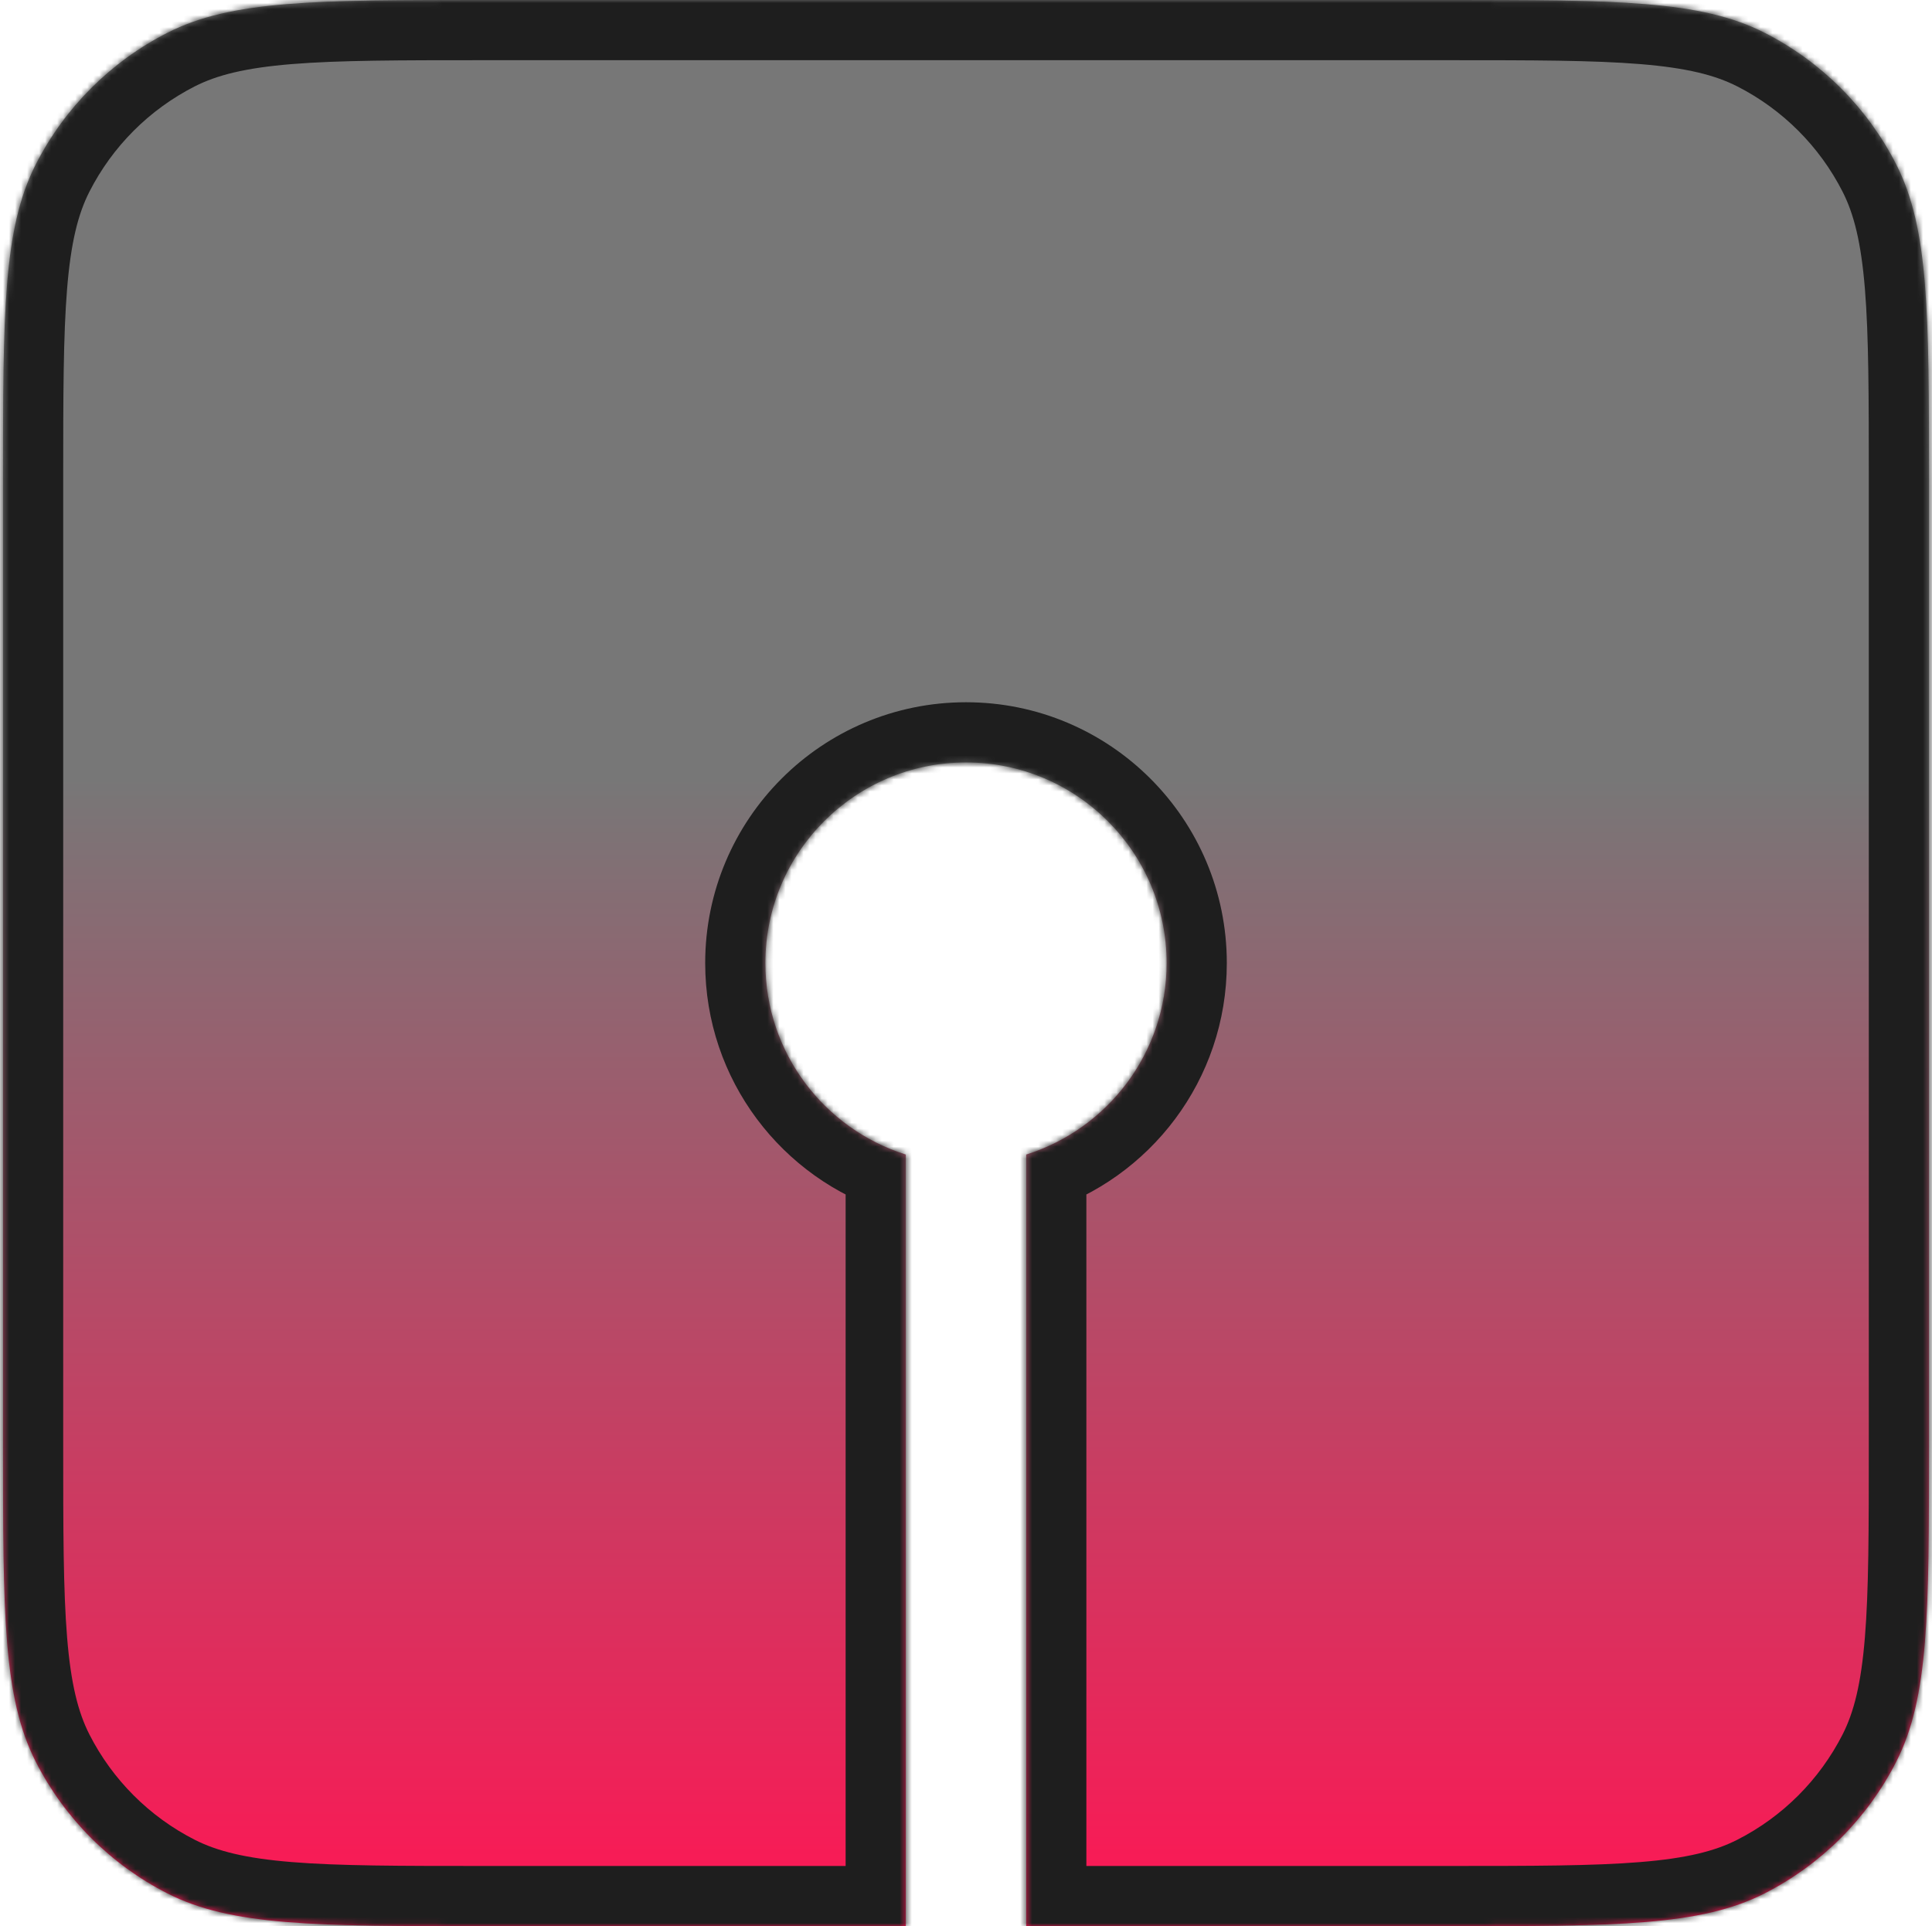 <svg width="321" height="320" viewBox="0 0 321 320" fill="none" xmlns="http://www.w3.org/2000/svg">
<g filter="url(#filter0_n_506_3103)">
<mask id="path-1-inside-1_506_3103" fill="white">
<path fill-rule="evenodd" clip-rule="evenodd" d="M0.5 80C0.5 51.997 0.5 37.996 5.95 27.3C10.743 17.892 18.392 10.243 27.8 5.45C38.496 0 52.497 0 80.5 0H240.5C268.503 0 282.504 0 293.2 5.45C302.608 10.243 310.257 17.892 315.05 27.3C320.5 37.996 320.5 51.997 320.5 80V240C320.5 268.003 320.5 282.004 315.05 292.7C310.257 302.108 302.608 309.757 293.2 314.55C282.504 320 268.503 320 240.5 320H170.5V191.808C184.024 187.561 193.834 174.926 193.834 160.001C193.834 141.591 178.91 126.667 160.5 126.667C142.091 126.667 127.167 141.591 127.167 160.001C127.167 174.926 136.976 187.56 150.5 191.808V320H80.5C52.497 320 38.496 320 27.8 314.55C18.392 309.757 10.743 302.108 5.95 292.7C0.5 282.004 0.5 268.003 0.5 240V80Z"/>
</mask>
<path fill-rule="evenodd" clip-rule="evenodd" d="M0.5 80C0.5 51.997 0.5 37.996 5.95 27.3C10.743 17.892 18.392 10.243 27.8 5.45C38.496 0 52.497 0 80.5 0H240.5C268.503 0 282.504 0 293.2 5.45C302.608 10.243 310.257 17.892 315.05 27.3C320.5 37.996 320.5 51.997 320.5 80V240C320.5 268.003 320.5 282.004 315.05 292.7C310.257 302.108 302.608 309.757 293.2 314.55C282.504 320 268.503 320 240.5 320H170.5V191.808C184.024 187.561 193.834 174.926 193.834 160.001C193.834 141.591 178.91 126.667 160.5 126.667C142.091 126.667 127.167 141.591 127.167 160.001C127.167 174.926 136.976 187.56 150.5 191.808V320H80.5C52.497 320 38.496 320 27.8 314.55C18.392 309.757 10.743 302.108 5.95 292.7C0.5 282.004 0.5 268.003 0.5 240V80Z" fill="url(#paint0_linear_506_3103)"/>
<path d="M5.95 27.3L-2.96 22.761L-2.96 22.761L5.95 27.3ZM27.8 5.45L23.261 -3.46L23.261 -3.46L27.8 5.45ZM293.2 5.45L288.66 14.36L288.66 14.36L293.2 5.45ZM315.05 27.3L323.96 22.761L323.96 22.761L315.05 27.3ZM315.05 292.7L306.14 288.16L306.14 288.16L315.05 292.7ZM293.2 314.55L288.66 305.64L288.66 305.64L293.2 314.55ZM170.5 320H160.5V330H170.5V320ZM170.5 191.808L167.504 182.268L160.5 184.467V191.808H170.5ZM150.5 191.808H160.5V184.467L153.497 182.268L150.5 191.808ZM150.5 320V330H160.5V320H150.5ZM27.8 314.55L23.261 323.46L23.261 323.46L27.8 314.55ZM5.95 292.7L14.86 288.16L14.86 288.16L5.95 292.7ZM5.95 27.3L-2.96 22.761C-6.523 29.753 -8.054 37.39 -8.786 46.346C-9.508 55.185 -9.5 66.164 -9.5 80H0.5H10.5C10.5 65.834 10.508 55.81 11.148 47.974C11.779 40.255 12.973 35.544 14.86 31.84L5.95 27.3ZM27.8 5.45L23.261 -3.46C11.971 2.292 2.792 11.471 -2.96 22.761L5.95 27.3L14.86 31.84C18.695 24.314 24.814 18.195 32.34 14.36L27.8 5.45ZM80.5 0V-10C66.664 -10 55.685 -10.008 46.846 -9.286C37.89 -8.554 30.253 -7.023 23.261 -3.46L27.8 5.45L32.34 14.36C36.044 12.473 40.755 11.279 48.474 10.648C56.31 10.008 66.334 10 80.5 10V0ZM240.5 0V-10H80.5V0V10H240.5V0ZM293.2 5.45L297.739 -3.46C290.747 -7.023 283.11 -8.554 274.154 -9.286C265.315 -10.008 254.336 -10 240.5 -10V0V10C254.666 10 264.69 10.008 272.526 10.648C280.245 11.279 284.957 12.473 288.66 14.36L293.2 5.45ZM315.05 27.3L323.96 22.761C318.208 11.471 309.029 2.292 297.739 -3.46L293.2 5.45L288.66 14.36C296.186 18.195 302.305 24.314 306.14 31.84L315.05 27.3ZM320.5 80H330.5C330.5 66.164 330.508 55.185 329.786 46.346C329.054 37.39 327.523 29.753 323.96 22.761L315.05 27.3L306.14 31.84C308.027 35.544 309.221 40.255 309.852 47.974C310.492 55.81 310.5 65.834 310.5 80H320.5ZM320.5 240H330.5V80H320.5H310.5V240H320.5ZM315.05 292.7L323.96 297.239C327.523 290.247 329.054 282.61 329.786 273.654C330.508 264.815 330.5 253.836 330.5 240H320.5H310.5C310.5 254.166 310.492 264.19 309.852 272.026C309.221 279.745 308.027 284.457 306.14 288.16L315.05 292.7ZM293.2 314.55L297.739 323.46C309.029 317.708 318.208 308.529 323.96 297.239L315.05 292.7L306.14 288.16C302.305 295.686 296.186 301.805 288.66 305.64L293.2 314.55ZM240.5 320V330C254.336 330 265.315 330.008 274.154 329.286C283.11 328.554 290.747 327.023 297.739 323.46L293.2 314.55L288.66 305.64C284.957 307.527 280.245 308.721 272.526 309.352C264.69 309.992 254.666 310 240.5 310V320ZM170.5 320V330H240.5V320V310H170.5V320ZM170.5 191.808H160.5V320H170.5H180.5V191.808H170.5ZM193.834 160.001H183.834C183.834 170.434 176.979 179.292 167.504 182.268L170.5 191.808L173.496 201.349C191.068 195.83 203.834 179.419 203.834 160.001H193.834ZM160.5 126.667V136.667C173.387 136.667 183.834 147.114 183.834 160.001H193.834H203.834C203.834 136.068 184.433 116.667 160.5 116.667V126.667ZM127.167 160.001H137.167C137.167 147.114 147.614 136.667 160.5 136.667V126.667V116.667C136.568 116.667 117.167 136.068 117.167 160.001H127.167ZM150.5 191.808L153.497 182.268C144.021 179.291 137.167 170.433 137.167 160.001H127.167H117.167C117.167 179.419 129.932 195.829 147.503 201.349L150.5 191.808ZM150.5 320H160.5V191.808H150.5H140.5V320H150.5ZM80.5 320V330H150.5V320V310H80.5V320ZM27.8 314.55L23.261 323.46C30.253 327.023 37.89 328.554 46.846 329.286C55.685 330.008 66.664 330 80.5 330V320V310C66.334 310 56.31 309.992 48.474 309.352C40.755 308.721 36.044 307.527 32.34 305.64L27.8 314.55ZM5.95 292.7L-2.96 297.239C2.792 308.529 11.971 317.708 23.261 323.46L27.8 314.55L32.34 305.64C24.814 301.805 18.695 295.686 14.86 288.16L5.95 292.7ZM0.5 240H-9.5C-9.5 253.836 -9.508 264.815 -8.786 273.654C-8.054 282.61 -6.523 290.247 -2.96 297.239L5.95 292.7L14.86 288.16C12.973 284.457 11.779 279.745 11.148 272.026C10.508 264.19 10.5 254.166 10.5 240H0.5ZM0.5 80H-9.5V240H0.5H10.5V80H0.5Z" fill="#1E1E1E" mask="url(#path-1-inside-1_506_3103)"/>
</g>
<defs>
<filter id="filter0_n_506_3103" x="0.5" y="0" width="320" height="320" filterUnits="userSpaceOnUse" color-interpolation-filters="sRGB">
<feFlood flood-opacity="0" result="BackgroundImageFix"/>
<feBlend mode="normal" in="SourceGraphic" in2="BackgroundImageFix" result="shape"/>
<feTurbulence type="fractalNoise" baseFrequency="0.5 0.5" stitchTiles="stitch" numOctaves="3" result="noise" seed="8681" />
<feColorMatrix in="noise" type="luminanceToAlpha" result="alphaNoise" />
<feComponentTransfer in="alphaNoise" result="coloredNoise1">
<feFuncA type="discrete" tableValues="1 1 1 1 1 1 1 1 1 1 1 1 1 1 1 1 1 1 1 1 1 1 1 1 1 1 1 1 1 1 1 1 1 1 1 1 1 1 1 1 1 1 1 1 1 1 1 1 1 1 1 0 0 0 0 0 0 0 0 0 0 0 0 0 0 0 0 0 0 0 0 0 0 0 0 0 0 0 0 0 0 0 0 0 0 0 0 0 0 0 0 0 0 0 0 0 0 0 0 0 "/>
</feComponentTransfer>
<feComposite operator="in" in2="shape" in="coloredNoise1" result="noise1Clipped" />
<feFlood flood-color="rgba(0, 0, 0, 0.25)" result="color1Flood" />
<feComposite operator="in" in2="noise1Clipped" in="color1Flood" result="color1" />
<feMerge result="effect1_noise_506_3103">
<feMergeNode in="shape" />
<feMergeNode in="color1" />
</feMerge>
</filter>
<linearGradient id="paint0_linear_506_3103" x1="160.5" y1="0" x2="160.5" y2="320" gradientUnits="userSpaceOnUse">
<stop offset="0.404" stop-color="#777777"/>
<stop offset="1" stop-color="#FF1654"/>
</linearGradient>
</defs>
</svg>
